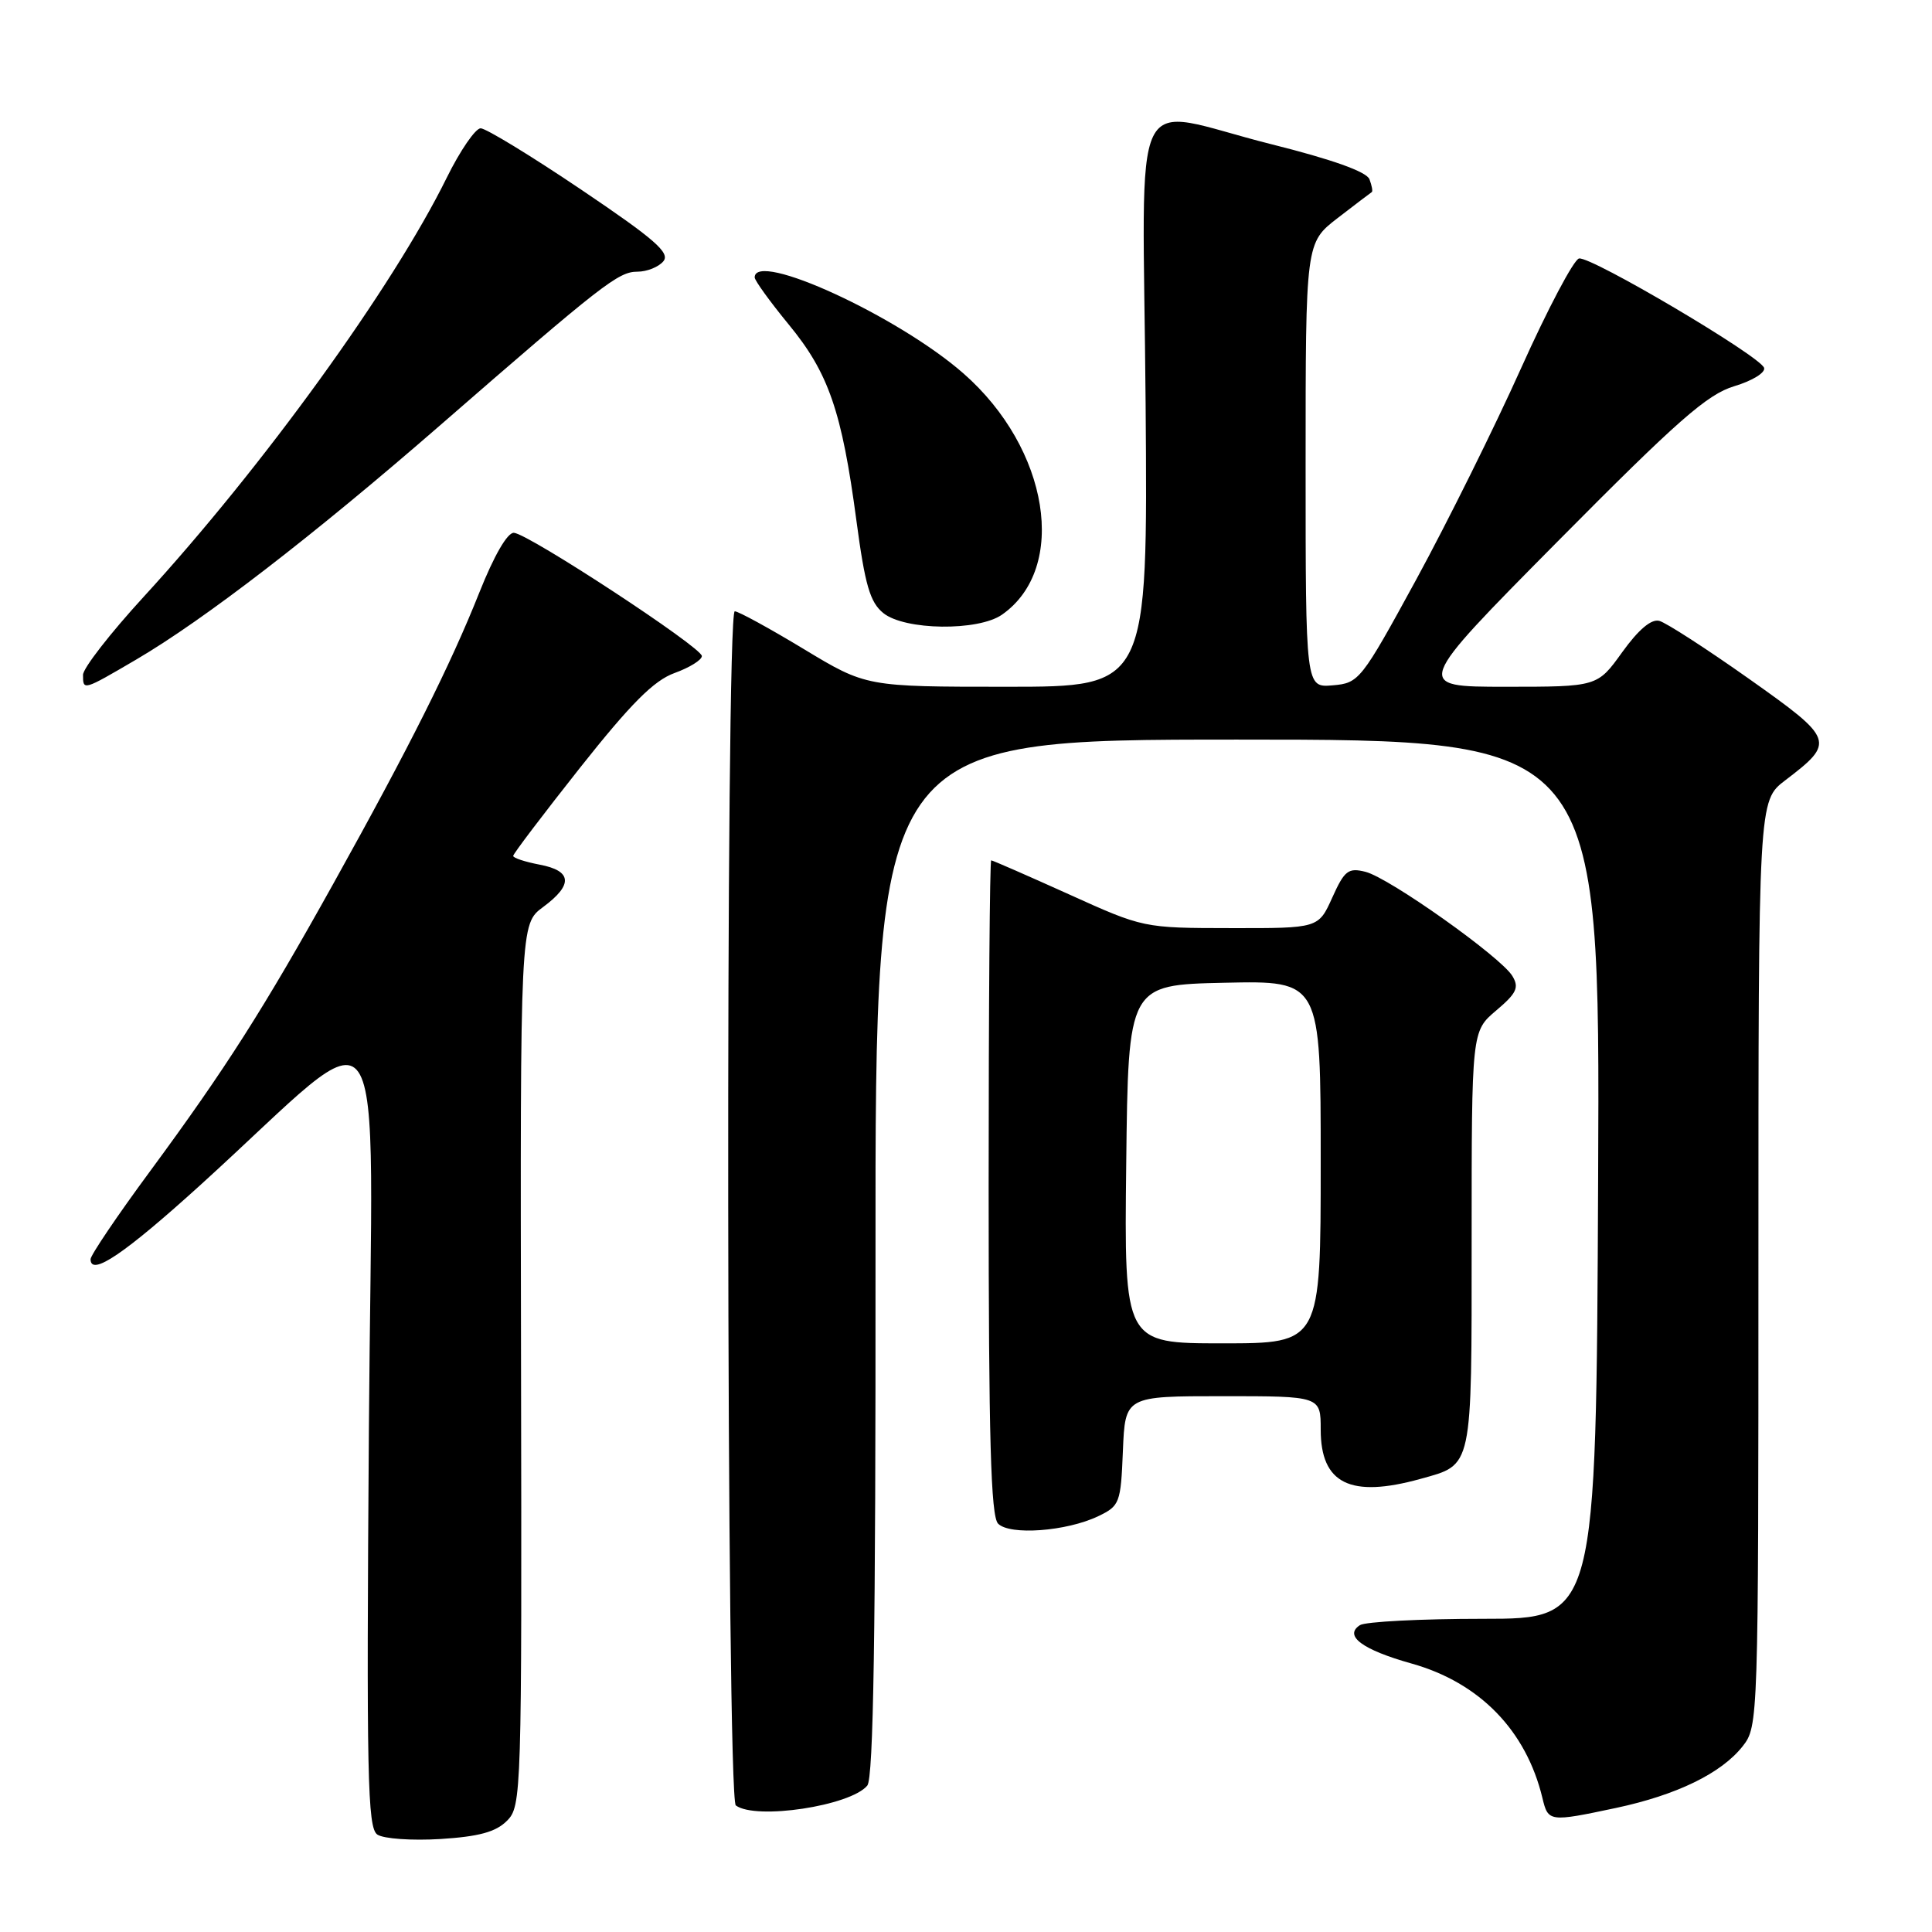 <?xml version="1.0" encoding="UTF-8" standalone="no"?>
<!DOCTYPE svg PUBLIC "-//W3C//DTD SVG 1.1//EN" "http://www.w3.org/Graphics/SVG/1.1/DTD/svg11.dtd" >
<svg xmlns="http://www.w3.org/2000/svg" xmlns:xlink="http://www.w3.org/1999/xlink" version="1.1" viewBox="0 0 256 256">
 <g >
 <path fill="currentColor"
d=" M 67.17 241.27 C 69.11 239.34 69.15 237.85 69.04 180.86 C 68.93 122.43 68.93 122.43 71.96 120.19 C 75.97 117.23 75.81 115.38 71.50 114.57 C 69.58 114.20 68.00 113.69 68.00 113.41 C 68.00 113.14 72.00 107.87 76.88 101.70 C 83.61 93.21 86.64 90.17 89.38 89.18 C 91.37 88.46 93.00 87.45 93.00 86.93 C 93.00 85.78 70.07 70.75 68.10 70.60 C 67.24 70.54 65.47 73.60 63.52 78.50 C 59.68 88.15 54.25 98.98 44.22 117.00 C 34.91 133.73 29.94 141.54 19.88 155.20 C 15.54 161.08 12.00 166.33 12.00 166.85 C 12.00 169.19 16.50 166.14 26.62 156.96 C 52.17 133.77 49.30 129.61 48.88 189.33 C 48.55 235.38 48.69 242.20 50.00 243.09 C 50.83 243.65 54.58 243.91 58.35 243.68 C 63.44 243.36 65.70 242.75 67.17 241.27 Z  M 214.14 239.56 C 222.17 237.85 228.09 234.97 230.91 231.39 C 232.98 228.76 233.00 228.14 233.00 167.42 C 233.00 106.10 233.00 106.10 236.55 103.40 C 243.22 98.31 243.10 97.98 231.74 89.94 C 226.11 85.96 220.77 82.51 219.87 82.27 C 218.81 81.98 217.11 83.42 214.95 86.42 C 211.66 91.00 211.66 91.00 199.49 91.00 C 187.33 91.00 187.33 91.00 206.41 71.73 C 222.30 55.69 226.22 52.25 229.81 51.17 C 232.19 50.46 233.96 49.37 233.75 48.74 C 233.23 47.18 210.82 33.94 209.23 34.25 C 208.54 34.39 205.08 40.93 201.55 48.79 C 198.03 56.64 191.77 69.24 187.66 76.79 C 180.35 90.18 180.09 90.51 176.59 90.81 C 173.00 91.12 173.00 91.12 173.00 61.64 C 173.00 32.17 173.00 32.17 177.25 28.89 C 179.59 27.09 181.62 25.54 181.77 25.45 C 181.92 25.36 181.78 24.60 181.46 23.75 C 181.07 22.75 176.53 21.13 168.46 19.11 C 149.24 14.29 151.45 9.73 151.80 53.50 C 152.09 91.00 152.09 91.00 133.43 91.00 C 114.78 91.00 114.78 91.00 106.50 86.00 C 101.95 83.25 97.83 81.00 97.36 81.00 C 96.11 81.00 96.25 238.31 97.50 239.23 C 100.15 241.19 112.69 239.29 114.92 236.60 C 115.74 235.61 116.04 216.38 116.01 166.62 C 115.97 98.00 115.97 98.00 164.00 98.00 C 212.02 98.00 212.02 98.00 211.76 156.25 C 211.50 214.50 211.50 214.50 196.50 214.50 C 188.25 214.50 180.92 214.88 180.20 215.34 C 178.02 216.75 180.52 218.60 187.05 220.43 C 196.06 222.96 202.23 229.30 204.38 238.25 C 205.14 241.42 205.28 241.44 214.14 239.56 Z  M 145.51 200.91 C 148.37 199.54 148.51 199.18 148.79 192.24 C 149.09 185.00 149.09 185.00 162.04 185.00 C 175.00 185.00 175.00 185.00 175.00 189.43 C 175.00 196.60 178.92 198.54 188.22 195.96 C 195.19 194.02 195.00 194.91 195.00 164.25 C 195.00 136.65 195.00 136.65 198.25 133.90 C 200.96 131.61 201.32 130.85 200.40 129.33 C 198.89 126.81 184.08 116.31 180.93 115.52 C 178.66 114.95 178.15 115.34 176.53 118.94 C 174.70 123.00 174.70 123.00 163.10 122.98 C 151.51 122.97 151.49 122.96 141.59 118.48 C 136.14 116.02 131.52 114.00 131.34 114.00 C 131.15 114.00 131.00 133.49 131.00 157.30 C 131.00 190.59 131.29 200.90 132.25 201.89 C 133.80 203.47 141.30 202.92 145.51 200.91 Z  M 18.04 87.40 C 27.05 82.12 41.51 70.97 58.30 56.37 C 79.86 37.61 81.94 36.00 84.46 36.00 C 85.72 36.00 87.27 35.38 87.90 34.62 C 88.83 33.50 86.74 31.69 77.00 25.12 C 70.37 20.65 64.38 17.00 63.69 17.00 C 63.00 17.00 60.97 19.95 59.19 23.56 C 52.05 38.06 34.82 61.87 19.01 79.11 C 14.61 83.91 11.00 88.55 11.00 89.42 C 11.00 91.53 10.99 91.53 18.04 87.40 Z  M 132.78 81.44 C 141.57 75.28 139.03 59.44 127.66 49.48 C 119.02 41.90 100.00 33.16 100.00 36.76 C 100.00 37.17 102.04 39.99 104.52 43.01 C 109.79 49.41 111.55 54.49 113.48 68.99 C 114.62 77.54 115.28 79.81 117.05 81.24 C 119.88 83.53 129.62 83.66 132.78 81.44 Z  M 149.23 154.25 C 149.50 130.50 149.50 130.50 162.25 130.22 C 175.00 129.94 175.00 129.94 175.00 153.97 C 175.00 178.00 175.00 178.00 161.98 178.00 C 148.96 178.00 148.96 178.00 149.23 154.25 Z "/>
</g>
</svg>